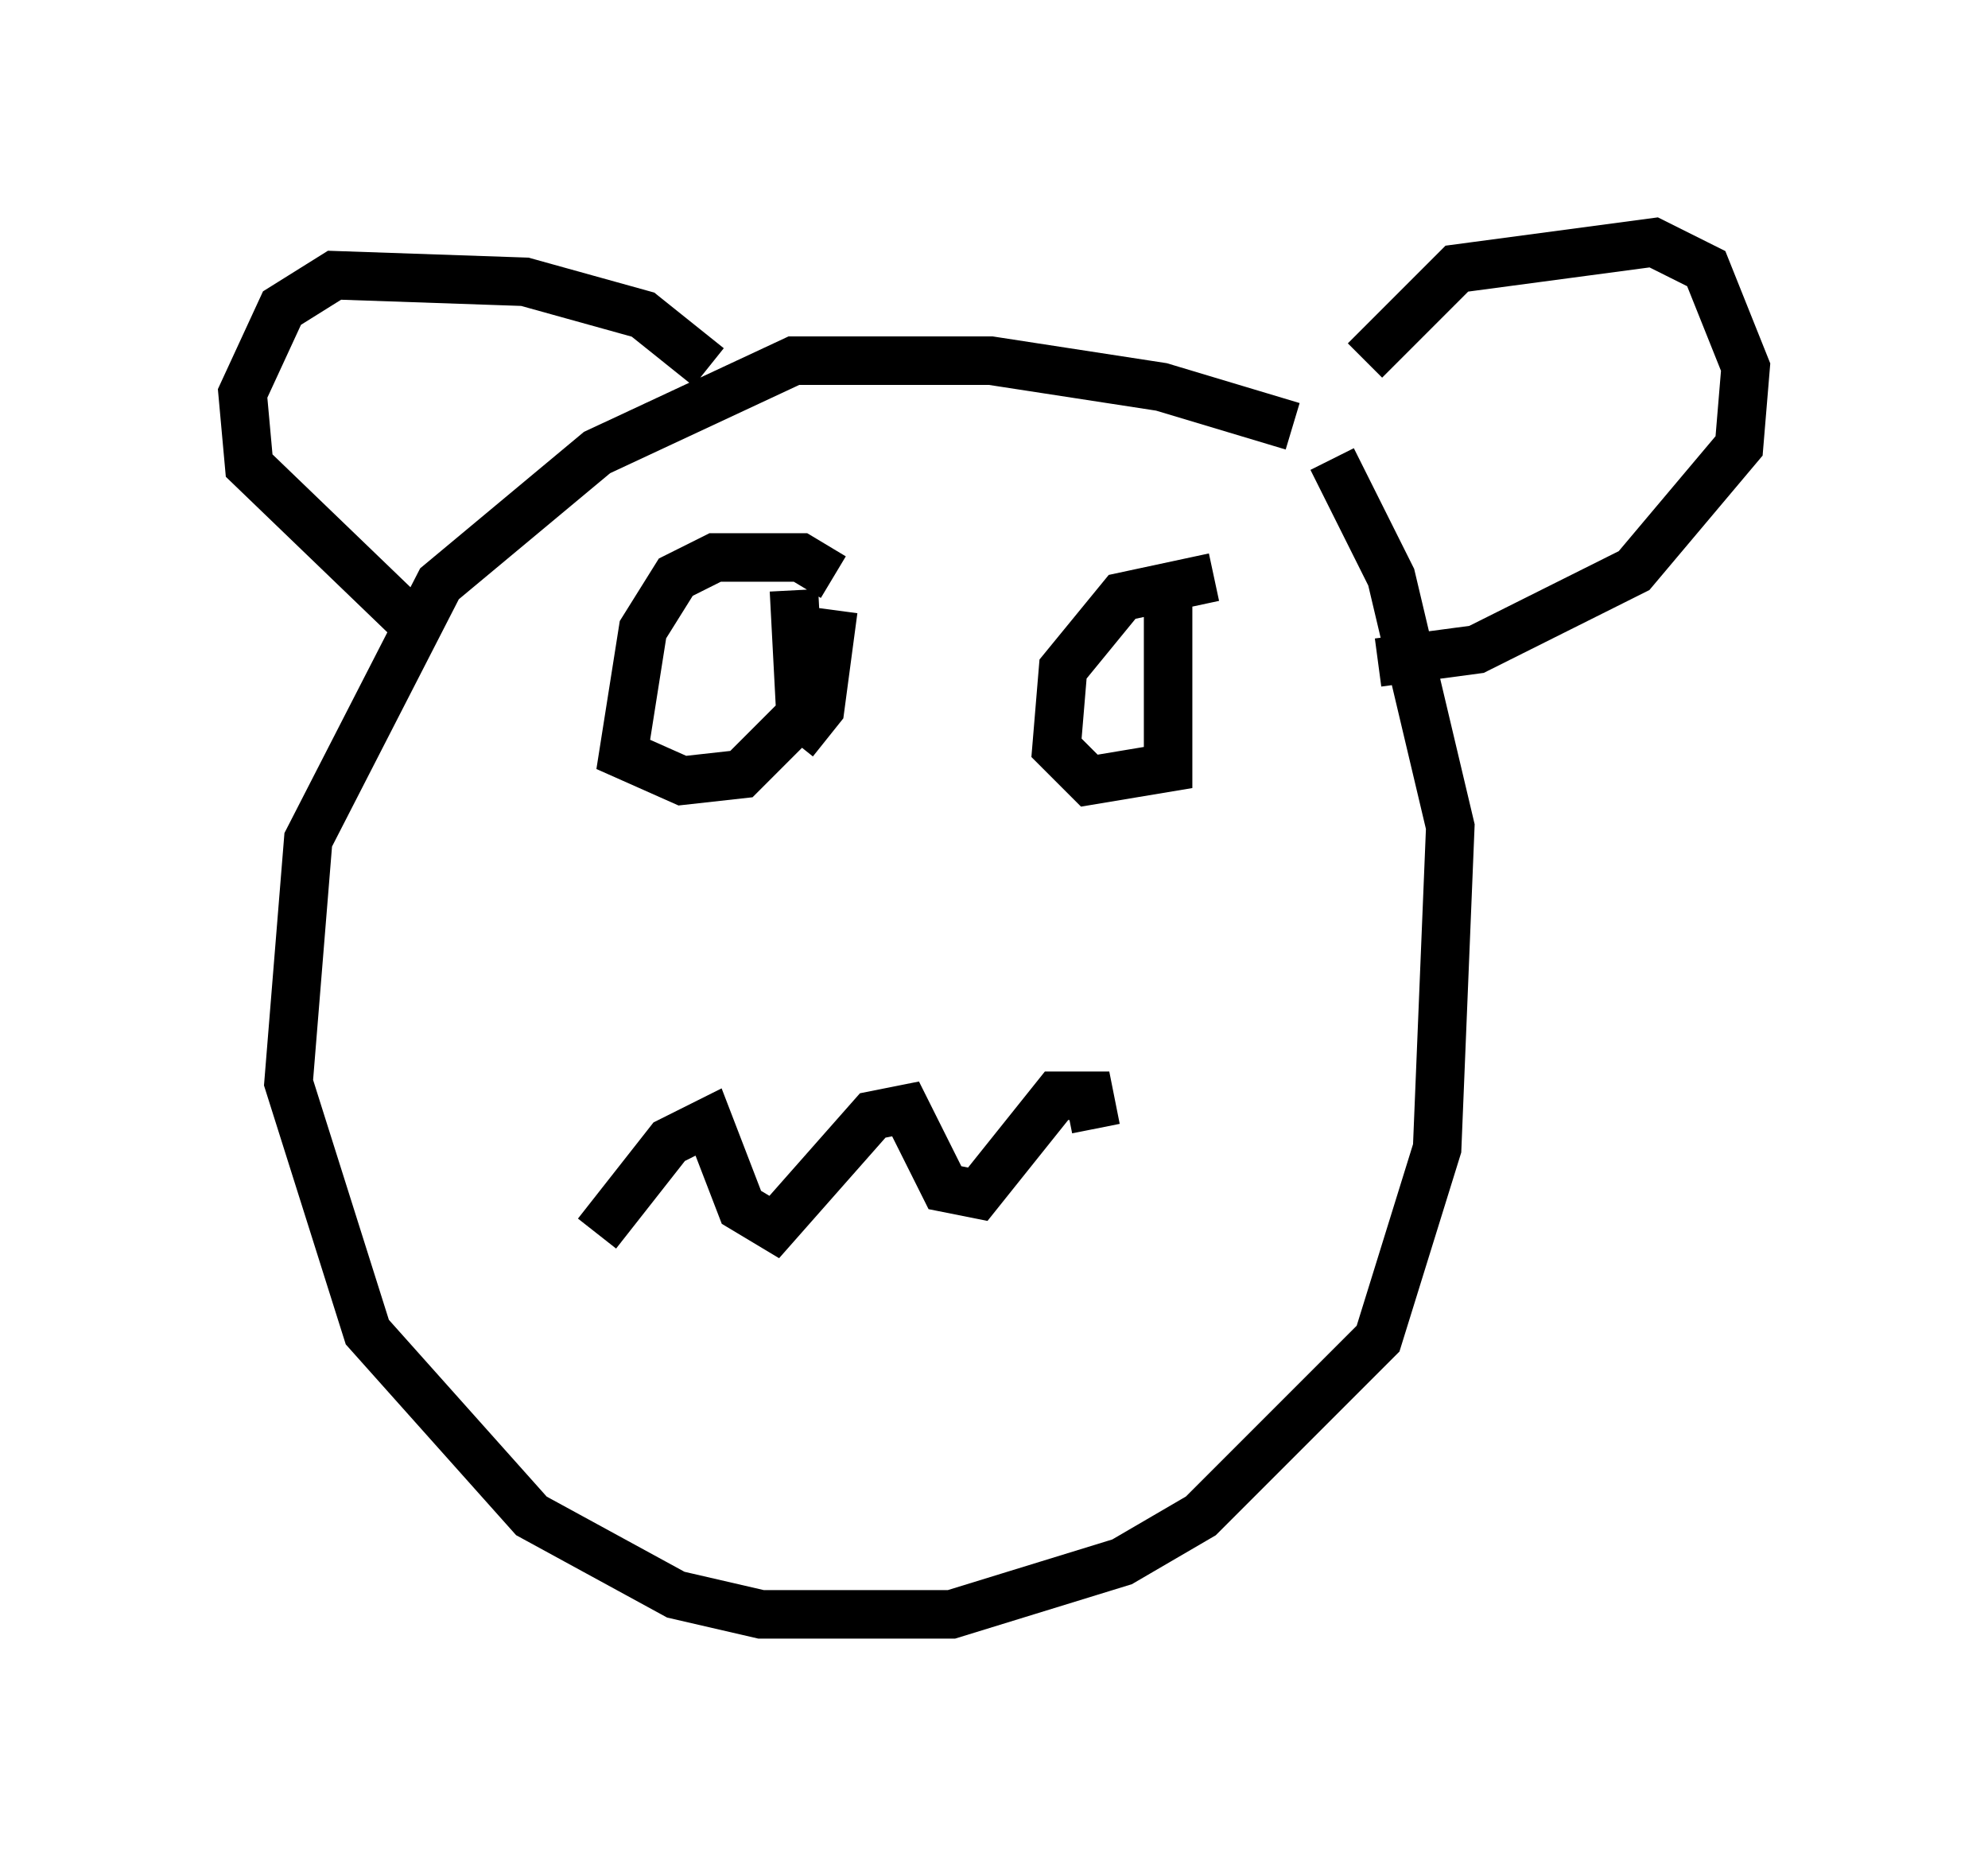 <?xml version="1.0" encoding="utf-8" ?>
<svg baseProfile="full" height="38.281" version="1.1" width="40.987" xmlns="http://www.w3.org/2000/svg" xmlns:ev="http://www.w3.org/2001/xml-events" xmlns:xlink="http://www.w3.org/1999/xlink"><defs /><rect fill="white" height="38.281" width="40.987" x="0" y="0" /><path d="M28.004, 9.871 m-1.353, -1.083 l-2.706, -0.812 -3.518, -0.541 l-4.059, 0.0 -4.059, 1.894 l-3.248, 2.706 -2.706, 5.277 l-0.406, 5.007 1.624, 5.142 l3.383, 3.789 2.977, 1.624 l1.759, 0.406 3.924, 0.0 l3.518, -1.083 1.624, -0.947 l3.654, -3.654 1.218, -3.924 l0.271, -6.631 -1.218, -5.142 l-1.218, -2.436 m-11.096, 5.819 l0.541, -0.677 0.271, -2.03 m0.0, -0.677 l-0.677, -0.406 -1.759, 0.0 l-0.812, 0.406 -0.677, 1.083 l-0.406, 2.571 1.218, 0.541 l1.218, -0.135 1.218, -1.218 l-0.135, -2.571 m8.66, -0.271 l-1.894, 0.406 -1.218, 1.488 l-0.135, 1.624 0.677, 0.677 l1.624, -0.271 0.0, -3.383 m4.059, -5.007 l1.894, -1.894 4.059, -0.541 l1.083, 0.541 0.812, 2.03 l-0.135, 1.624 -2.165, 2.571 l-3.248, 1.624 -2.03, 0.271 m-13.802, -6.089 l-1.353, -1.083 -2.436, -0.677 l-3.924, -0.135 -1.083, 0.677 l-0.812, 1.759 0.135, 1.488 l3.654, 3.518 m3.518, 12.314 l1.488, -1.894 0.812, -0.406 l0.677, 1.759 0.677, 0.406 l2.03, -2.3 0.677, -0.135 l0.812, 1.624 0.677, 0.135 l1.624, -2.03 0.677, 0.0 l0.135, 0.677 " fill="none" stroke="black" stroke-width="1" /></svg>